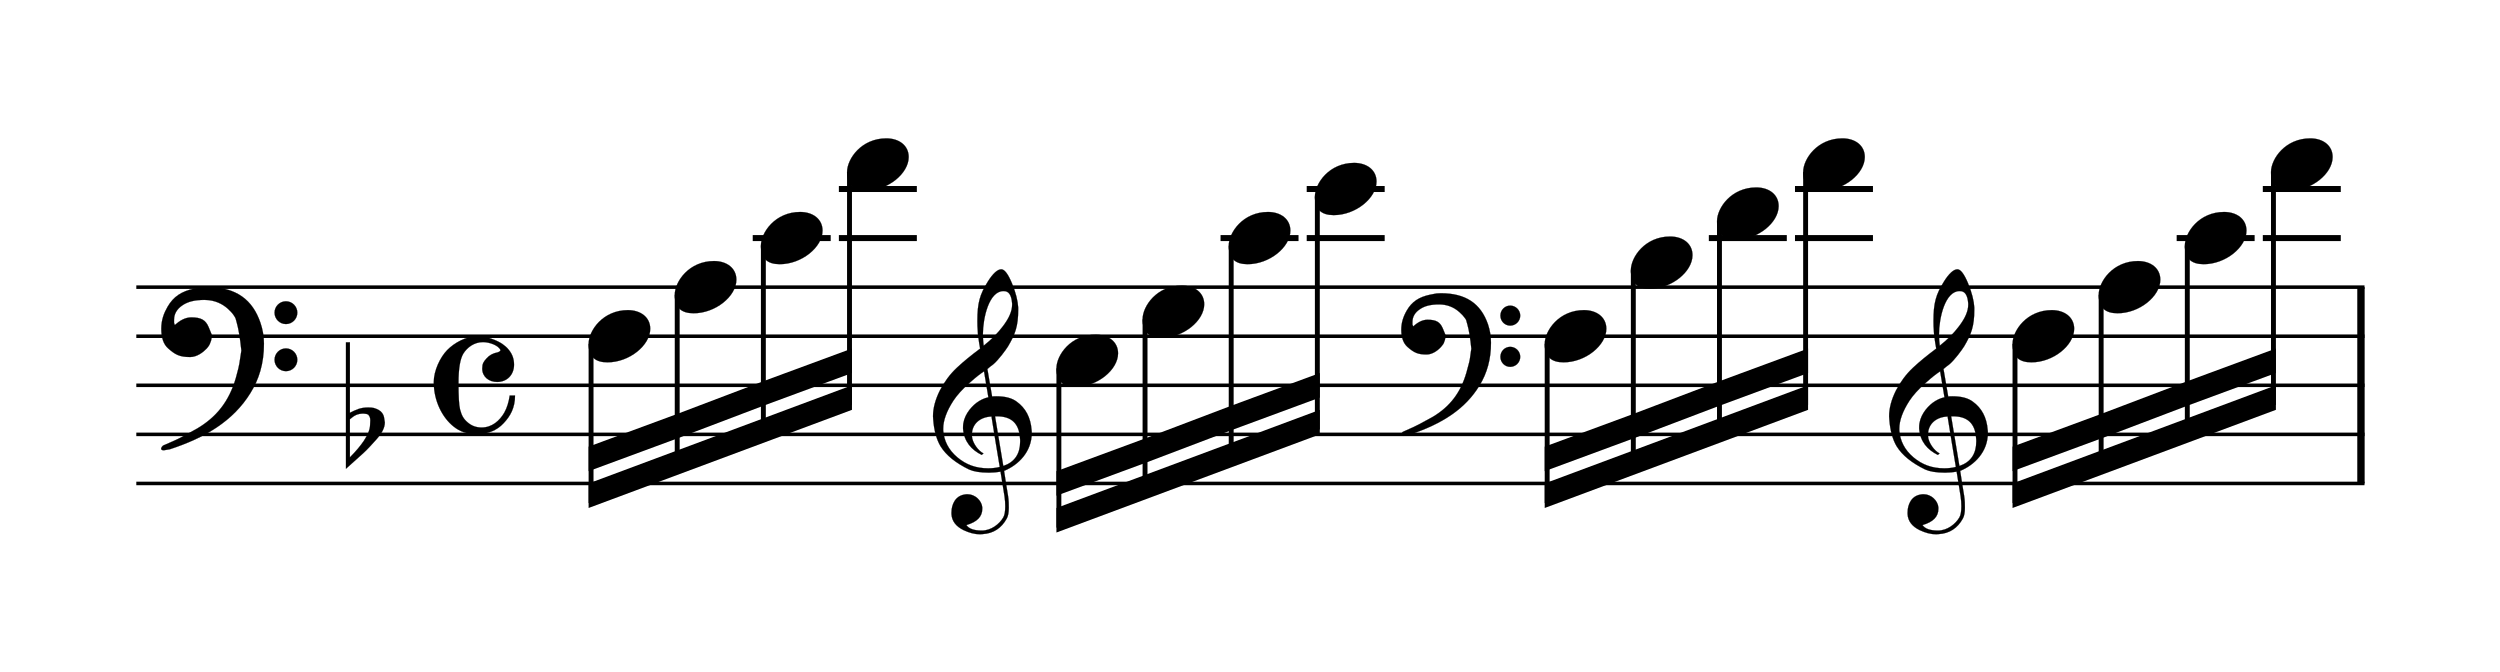 <svg width="413px" height="111px" version="1.1" xmlns="http://www.w3.org/2000/svg" xmlns:xlink="http://www.w3.org/1999/xlink" overflow="visible" id="pfnjo7e">
   <desc>Engraved by Verovio 5.4.0-d051892</desc>
   <defs>
      <g id="E062-pfnjo7e">
         <path transform="scale(1,-1)" d="M582 -120c0 32 26 58 58 58s58 -26 58 -58s-26 -58 -58 -58s-58 26 -58 58zM582 120c0 32 26 58 58 58s58 -26 58 -58s-26 -58 -58 -58s-58 26 -58 58zM158 96c51 0 73 -14 88 -49l16 -39c0 -17 -2 -30 -7 -40c-3 -11 -10 -21 -19 -31c-17 -18 -49 -43 -84 -43 c-55 0 -77 13 -112 44c-24 21 -35 55 -35 100c0 46 14 81 32 112c30 52 71 79 137 93l36 6l26 2c154 0 235 -68 274 -182c11 -32 18 -68 18 -107c0 -103 -26 -182 -68 -250c-89 -145 -234 -230 -412 -288l-30 -5c-9 0 -14 3 -14 8c3 10 5 11 10 16c35 15 70 30 96 44l78 43 c96 57 162 136 197 258c9 33 17 60 22 100c3 22 5 35 6 39c-7 69 -16 115 -23 140s-4 22 -16 40c-8 12 -19 23 -31 34c-24 21 -62 44 -118 44c-48 0 -84 -8 -113 -28c-28 -19 -42 -44 -42 -73v-16c2 -5 3 -9 4 -11c24 22 52 39 84 39z" />
      </g>
      <g id="E260-pfnjo7e">
         <path transform="scale(1,-1)" d="M20 110c32 16 54 27 93 27c26 0 35 -3 54 -13c13 -7 24 -20 27 -38l4 -25c0 -28 -16 -57 -45 -89c-23 -25 -39 -44 -65 -68l-88 -79v644h20v-359zM90 106c-32 0 -48 -10 -70 -29v-194c31 31 54 59 71 84c21 32 32 59 32 84c0 9 1 16 1 20c0 14 -3 21 -11 30l-8 3z" />
      </g>
      <g id="E08A-pfnjo7e">
         <path transform="scale(1,-1)" d="M340 179c-9 24 -56 41 -89 41c-46 0 -81 -28 -100 -58c-17 -28 -25 -78 -25 -150c0 -65 2 -111 8 -135c8 -31 18 -49 40 -67c20 -17 43 -25 70 -25c54 0 92 36 115 75c14 25 23 54 28 88h27c0 -63 -24 -105 -58 -141c-35 -38 -82 -56 -140 -56c-45 0 -83 13 -115 39 c-57 45 -101 130 -101 226c0 59 33 127 68 163c36 37 97 72 160 72c36 0 93 -21 121 -40c11 -8 23 -17 33 -30c19 -23 27 -48 27 -76c0 -51 -35 -88 -86 -88c-43 0 -76 27 -76 68c0 26 7 35 21 51c15 17 32 27 58 32c7 2 14 7 14 11z" />
      </g>
      <g id="E0A4-pfnjo7e">
         <path transform="scale(1,-1)" d="M0 -39c0 68 73 172 200 172c66 0 114 -37 114 -95c0 -84 -106 -171 -218 -171c-64 0 -96 30 -96 94z" />
      </g>
      <g id="E07A-pfnjo7e">
         <path transform="scale(1,-1)" d="M343 -190c-18 -3 -37 -5 -59 -5c-46 0 -79 6 -101 16c-68 33 -117 72 -146 119c-20 34 -33 80 -37 137c0 5 -1 10 -1 15c0 42 12 86 35 132c23 44 51 82 86 115s75 65 119 98c-2 12 -7 36 -11 72c-3 33 -3 57 -3 69c0 91 12 134 53 200c26 42 50 63 69 63 c16 0 34 -23 54 -71s30 -90 32 -124v-11c0 -85 -16 -126 -52 -187c-10 -16 -49 -70 -76 -92c-10 -7 -20 -15 -29 -23l24 -140c6 1 14 1 22 1c45 0 79 -9 103 -27c46 -33 71 -81 76 -143c1 -5 1 -12 1 -17c0 -96 -68 -163 -141 -193c6 -44 14 -86 20 -126c4 -24 4 -45 4 -62 c0 -23 -3 -41 -10 -54c-27 -50 -69 -77 -123 -80c-4 0 -9 -1 -13 -1c-29 0 -56 8 -84 21c-39 19 -60 46 -62 82v8c0 23 6 43 16 59c14 22 35 32 61 34h5c38 0 72 -32 75 -67v-7c0 -40 -26 -67 -81 -83c13 -19 39 -28 79 -28c48 0 90 34 109 67c7 12 10 31 10 57 c0 16 -1 33 -4 52c-6 41 -14 83 -20 124zM358 730c-74 0 -105 -137 -105 -223c0 -19 2 -37 4 -55c39 30 72 64 99 100c31 41 46 77 46 108v7c-3 41 -16 63 -42 63h-2zM315 92l42 -253c57 19 86 61 86 125c0 5 0 12 -1 18c-5 74 -44 110 -117 110h-10zM297 91 c-56 -2 -100 -36 -100 -93v-6c2 -36 34 -77 59 -89c-2 -2 -6 -4 -8 -8c-54 26 -91 69 -96 134v8c0 53 35 98 69 124c18 13 37 23 60 28l-22 132c-16 -10 -41 -29 -72 -57c-39 -34 -66 -65 -84 -92c-35 -54 -52 -102 -52 -142v-10c4 -53 27 -99 72 -137s96 -56 157 -56 c19 0 40 2 59 7c-15 86 -28 172 -42 257z" />
      </g>
      <g id="E07C-pfnjo7e">
         <path transform="scale(1,-1)" d="M509 -105c0 28 22 51 50 51s51 -23 51 -51s-23 -51 -51 -51s-50 23 -50 51zM509 105c0 28 22 51 50 51s51 -23 51 -51s-23 -51 -51 -51s-50 23 -50 51zM138 84c43 0 63 -11 77 -43l14 -34c0 -16 -2 -27 -6 -35c-2 -9 -8 -17 -17 -27c-22 -24 -49 -38 -73 -38 c-43 0 -63 8 -98 39c-20 18 -31 47 -31 87c0 34 9 65 28 98c26 45 62 69 120 81l32 6l22 1c125 0 203 -51 240 -159c10 -30 15 -61 15 -93c0 -83 -19 -154 -59 -219c-70 -115 -185 -194 -360 -251l-26 -5c-8 0 -13 3 -13 7c2 7 3 8 9 14c47 20 66 30 84 39l68 37 c89 53 143 125 172 226c13 48 17 60 20 87c3 19 4 31 5 34c-5 51 -12 95 -20 123c-8 30 -5 22 -14 35c-6 9 -14 17 -27 29c-29 26 -64 39 -103 39c-44 0 -75 -8 -99 -25c-24 -16 -37 -38 -37 -64v-14c2 -4 3 -7 4 -9c25 23 49 34 73 34z" />
      </g>
   </defs>
   <style type="text/css">#pfnjo7e g.page-margin {font-family:Times,serif;}#pfnjo7e g.ending, #pfnjo7e g.fing, #pfnjo7e g.reh, #pfnjo7e g.tempo {font-weight:bold;}#pfnjo7e g.dir, #pfnjo7e g.dynam, #pfnjo7e g.mNum {font-style:italic;}#pfnjo7e g.label {font-weight:normal;}#pfnjo7e path {stroke:currentColor}</style>
   <svg class="definition-scale" color="black" viewBox="0 0 9170 2450">
      <g class="page-margin" transform="translate(500, 500)">
         <g id="yv3lqdm" class="mdiv pageMilestone" />
         <g id="z2gqwr3" class="score pageMilestone" />
         <g id="t3elz0m" class="system">
            <g id="b8j2ung" class="section systemMilestone" />
            <g id="qmlovzj" class="measure">
               <g id="n16gprxv" class="staff">
                  <path d="M0 546 L8173 546" stroke-width="13" />
                  <path d="M0 726 L8173 726" stroke-width="13" />
                  <path d="M0 906 L8173 906" stroke-width="13" />
                  <path d="M0 1086 L8173 1086" stroke-width="13" />
                  <path d="M0 1266 L8173 1266" stroke-width="13" />
                  <g id="t12l1c7g" class="clef">
                     <use xlink:href="#E062-pfnjo7e" transform="translate(88, 726) scale(0.72, 0.72)" />
                  </g>
                  <g id="u19knp2v" class="keySig">
                     <g id="v1gxitk" class="keyAccid">
                        <use xlink:href="#E260-pfnjo7e" transform="translate(769, 1086) scale(0.72, 0.72)" />
                     </g>
                  </g>
                  <g id="w1905d68" class="meterSig">
                     <use xlink:href="#E08A-pfnjo7e" transform="translate(1091, 906) scale(0.72, 0.72)" />
                  </g>
                  <g class="ledgerLines above">
                     <path d="M2261 366 L2547 366" stroke-width="22" />
                     <path d="M2577 366 L2863 366" stroke-width="22" />
                     <path d="M3977 366 L4263 366" stroke-width="22" />
                     <path d="M4293 366 L4579 366" stroke-width="22" />
                     <path d="M5768 366 L6054 366" stroke-width="22" />
                     <path d="M6084 366 L6370 366" stroke-width="22" />
                     <path d="M7484 366 L7770 366" stroke-width="22" />
                     <path d="M7800 366 L8086 366" stroke-width="22" />
                     <path d="M2577 186 L2863 186" stroke-width="22" />
                     <path d="M4293 186 L4579 186" stroke-width="22" />
                     <path d="M6084 186 L6370 186" stroke-width="22" />
                     <path d="M7800 186 L8086 186" stroke-width="22" />
                  </g>
                  <g id="o1w2vfrn" class="layer">
                     <g id="s147azdb" class="beam">
                        <polygon stroke-opacity="1" fill-opacity="1" points="1659,1356 2625,996 2625,906 1659,1266" />
                        <polygon stroke-opacity="1" fill-opacity="1" points="1659,1221 1984,1101 1984,1011 1659,1131" />
                        <polygon stroke-opacity="1" fill-opacity="1" points="1984,1101 2300,981 2300,891 1984,1011" />
                        <polygon stroke-opacity="1" fill-opacity="1" points="2300,981 2625,861 2625,771 2300,891" />
                        <g id="c1k4iy3e" class="note">
                           <g class="notehead">
                              <use xlink:href="#E0A4-pfnjo7e" transform="translate(1659, 726) scale(0.72, 0.72)" />
                           </g>
                           <g id="a3ie8ud" class="stem">
                              <path d="M1668 754 L1668 1338" stroke-width="18" />
                           </g>
                        </g>
                        <g id="d1blotdo" class="note">
                           <g class="notehead">
                              <use xlink:href="#E0A4-pfnjo7e" transform="translate(1975, 546) scale(0.72, 0.72)" />
                           </g>
                           <g id="b37hn12" class="stem">
                              <path d="M1984 574 L1984 1218" stroke-width="18" />
                           </g>
                        </g>
                        <g id="e98porn" class="note">
                           <g class="notehead">
                              <use xlink:href="#E0A4-pfnjo7e" transform="translate(2291, 366) scale(0.72, 0.72)" />
                           </g>
                           <g id="c1kyp1ws" class="stem">
                              <path d="M2300 394 L2300 1098" stroke-width="18" />
                           </g>
                        </g>
                        <g id="fsm35er" class="note">
                           <g class="notehead">
                              <use xlink:href="#E0A4-pfnjo7e" transform="translate(2607, 96) scale(0.72, 0.72)" />
                           </g>
                           <g id="d1eyoooy" class="stem">
                              <path d="M2616 124 L2616 978" stroke-width="18" />
                           </g>
                        </g>
                     </g>
                     <g id="zmyzslu" class="clef">
                        <use xlink:href="#E07A-pfnjo7e" transform="translate(2923, 1086) scale(0.72, 0.72)" />
                     </g>
                     <g id="t1kzq82m" class="beam">
                        <polygon stroke-opacity="1" fill-opacity="1" points="3375,1446 4341,1086 4341,996 3375,1356" />
                        <polygon stroke-opacity="1" fill-opacity="1" points="3375,1311 3700,1191 3700,1101 3375,1221" />
                        <polygon stroke-opacity="1" fill-opacity="1" points="3700,1191 4016,1071 4016,981 3700,1101" />
                        <polygon stroke-opacity="1" fill-opacity="1" points="4016,1071 4341,951 4341,861 4016,981" />
                        <g id="g2rcrlx" class="note">
                           <g class="notehead">
                              <use xlink:href="#E0A4-pfnjo7e" transform="translate(3375, 816) scale(0.72, 0.72)" />
                           </g>
                           <g id="ewtw03u" class="stem">
                              <path d="M3384 844 L3384 1428" stroke-width="18" />
                           </g>
                        </g>
                        <g id="hmwwo00" class="note">
                           <g class="notehead">
                              <use xlink:href="#E0A4-pfnjo7e" transform="translate(3691, 636) scale(0.72, 0.72)" />
                           </g>
                           <g id="f12ecyql" class="stem">
                              <path d="M3700 664 L3700 1308" stroke-width="18" />
                           </g>
                        </g>
                        <g id="i1s4ffnc" class="note">
                           <g class="notehead">
                              <use xlink:href="#E0A4-pfnjo7e" transform="translate(4007, 366) scale(0.72, 0.72)" />
                           </g>
                           <g id="gjwwkjn" class="stem">
                              <path d="M4016 394 L4016 1188" stroke-width="18" />
                           </g>
                        </g>
                        <g id="j9ixwzy" class="note">
                           <g class="notehead">
                              <use xlink:href="#E0A4-pfnjo7e" transform="translate(4323, 186) scale(0.72, 0.72)" />
                           </g>
                           <g id="hzub3xf" class="stem">
                              <path d="M4332 214 L4332 1068" stroke-width="18" />
                           </g>
                        </g>
                     </g>
                     <g id="a6ug31v" class="clef">
                        <use xlink:href="#E07C-pfnjo7e" transform="translate(4637, 726) scale(0.72, 0.72)" />
                     </g>
                     <g id="ushell2" class="beam">
                        <polygon stroke-opacity="1" fill-opacity="1" points="5166,1356 6132,996 6132,906 5166,1266" />
                        <polygon stroke-opacity="1" fill-opacity="1" points="5166,1221 5491,1101 5491,1011 5166,1131" />
                        <polygon stroke-opacity="1" fill-opacity="1" points="5491,1101 5807,981 5807,891 5491,1011" />
                        <polygon stroke-opacity="1" fill-opacity="1" points="5807,981 6132,861 6132,771 5807,891" />
                        <g id="k1ffvwuh" class="note">
                           <g class="notehead">
                              <use xlink:href="#E0A4-pfnjo7e" transform="translate(5166, 726) scale(0.72, 0.72)" />
                           </g>
                           <g id="izv1mc9" class="stem">
                              <path d="M5175 754 L5175 1338" stroke-width="18" />
                           </g>
                        </g>
                        <g id="lzosgrv" class="note">
                           <g class="notehead">
                              <use xlink:href="#E0A4-pfnjo7e" transform="translate(5482, 456) scale(0.72, 0.72)" />
                           </g>
                           <g id="j14qhuvu" class="stem">
                              <path d="M5491 484 L5491 1218" stroke-width="18" />
                           </g>
                           <g id="w1cybpcc" class="accid" />
                        </g>
                        <g id="m1q84ocf" class="note">
                           <g class="notehead">
                              <use xlink:href="#E0A4-pfnjo7e" transform="translate(5798, 276) scale(0.72, 0.72)" />
                           </g>
                           <g id="k1dict13" class="stem">
                              <path d="M5807 304 L5807 1098" stroke-width="18" />
                           </g>
                        </g>
                        <g id="n1gzuhvg" class="note">
                           <g class="notehead">
                              <use xlink:href="#E0A4-pfnjo7e" transform="translate(6114, 96) scale(0.72, 0.72)" />
                           </g>
                           <g id="lcz237t" class="stem">
                              <path d="M6123 124 L6123 978" stroke-width="18" />
                           </g>
                        </g>
                     </g>
                     <g id="b1bcu6sn" class="clef">
                        <use xlink:href="#E07A-pfnjo7e" transform="translate(6430, 1086) scale(0.72, 0.72)" />
                     </g>
                     <g id="va734np" class="beam">
                        <polygon stroke-opacity="1" fill-opacity="1" points="6882,1356 7848,996 7848,906 6882,1266" />
                        <polygon stroke-opacity="1" fill-opacity="1" points="6882,1221 7207,1101 7207,1011 6882,1131" />
                        <polygon stroke-opacity="1" fill-opacity="1" points="7207,1101 7523,981 7523,891 7207,1011" />
                        <polygon stroke-opacity="1" fill-opacity="1" points="7523,981 7848,861 7848,771 7523,891" />
                        <g id="o1vw1hrc" class="note">
                           <g class="notehead">
                              <use xlink:href="#E0A4-pfnjo7e" transform="translate(6882, 726) scale(0.72, 0.72)" />
                           </g>
                           <g id="mwxt00x" class="stem">
                              <path d="M6891 754 L6891 1338" stroke-width="18" />
                           </g>
                        </g>
                        <g id="p36inxr" class="note">
                           <g class="notehead">
                              <use xlink:href="#E0A4-pfnjo7e" transform="translate(7198, 546) scale(0.72, 0.72)" />
                           </g>
                           <g id="ndvl5ld" class="stem">
                              <path d="M7207 574 L7207 1218" stroke-width="18" />
                           </g>
                        </g>
                        <g id="qa56g6u" class="note">
                           <g class="notehead">
                              <use xlink:href="#E0A4-pfnjo7e" transform="translate(7514, 366) scale(0.72, 0.72)" />
                           </g>
                           <g id="o1nwbnw5" class="stem">
                              <path d="M7523 394 L7523 1098" stroke-width="18" />
                           </g>
                        </g>
                        <g id="r4ks4fv" class="note">
                           <g class="notehead">
                              <use xlink:href="#E0A4-pfnjo7e" transform="translate(7830, 96) scale(0.72, 0.72)" />
                           </g>
                           <g id="p1r78e3w" class="stem">
                              <path d="M7839 124 L7839 978" stroke-width="18" />
                           </g>
                        </g>
                     </g>
                  </g>
               </g>
               <g id="yhbsl03" class="barLine">
                  <path d="M8160 546 L8160 1266" stroke-width="27" />
               </g>
            </g>
            <g id="wgj8qwy" class="systemMilestoneEnd b8j2ung" />
         </g>
         <g id="xfggj11" class="pageMilestoneEnd z2gqwr3" />
         <g id="y1waypqj" class="pageMilestoneEnd yv3lqdm" />
      </g>
   </svg>
</svg>
